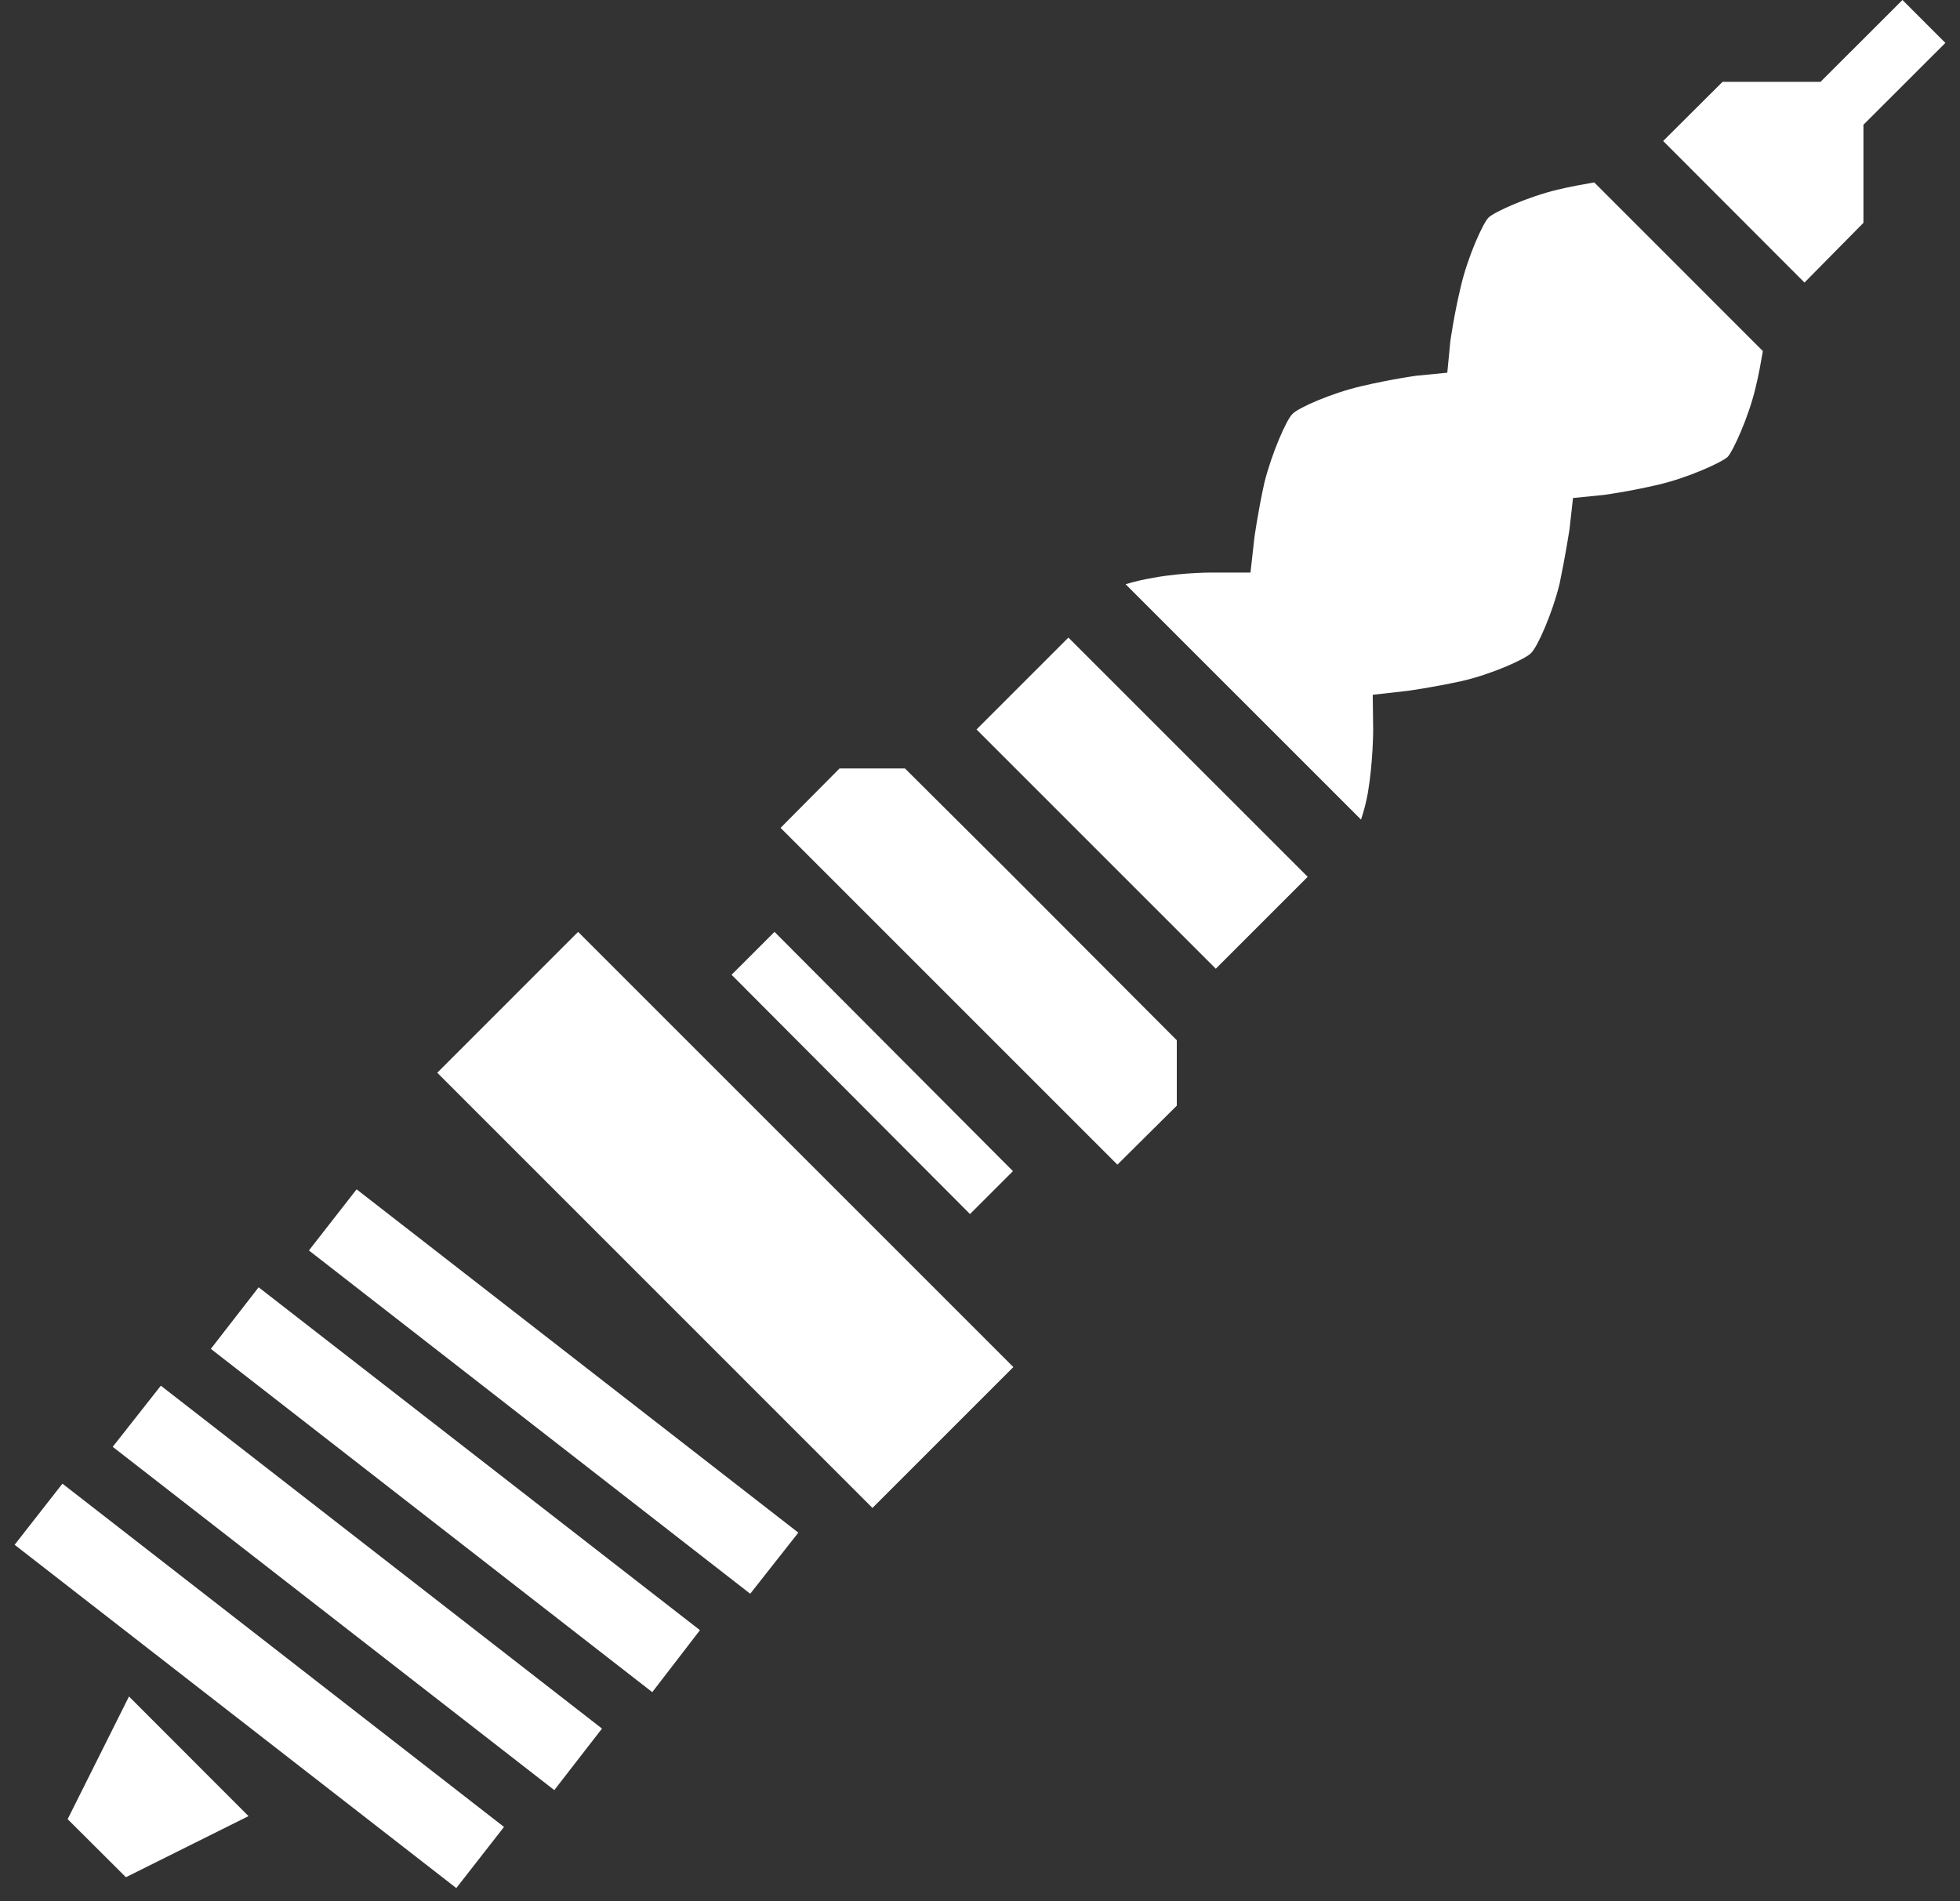 <svg width="67" height="65" viewBox="0 0 67 65" fill="none" xmlns="http://www.w3.org/2000/svg">
<rect x="0" y="0" width="67" height="65" fill="#333333" stroke="none"/>
<path d="M65.033 0L62.232 2.798H58.883L56.853 4.82L61.684 9.66L63.699 7.618V4.265L66.5 1.467L65.033 0ZM54.497 6.236C54.156 6.298 53.712 6.37 53.237 6.486C52.23 6.728 51.089 7.24 50.881 7.44C50.689 7.639 50.17 8.781 49.933 9.808C49.696 10.801 49.577 11.675 49.577 11.675L49.474 12.742L48.407 12.846C48.407 12.846 47.547 12.965 46.539 13.202C45.517 13.439 44.376 13.943 44.183 14.15C43.976 14.343 43.472 15.499 43.22 16.506C42.998 17.514 42.879 18.388 42.879 18.388L42.746 19.574H41.531C41.531 19.574 40.479 19.559 39.427 19.752C39.086 19.811 38.76 19.885 38.478 19.974L46.525 28.02C46.614 27.753 46.703 27.427 46.762 27.087C46.94 26.02 46.94 24.953 46.94 24.953L46.925 23.753L48.11 23.619C48.11 23.619 48.985 23.501 49.992 23.278C51.015 23.041 52.156 22.523 52.334 22.33C52.556 22.122 53.06 20.982 53.312 19.959C53.519 18.966 53.652 18.092 53.652 18.092L53.771 17.025L54.823 16.921C54.823 16.921 55.697 16.803 56.705 16.566C57.713 16.328 58.854 15.81 59.061 15.617C59.239 15.425 59.772 14.269 60.01 13.261C60.128 12.787 60.202 12.342 60.261 12.002L54.497 6.236ZM36.522 21.797L33.381 24.938L41.56 33.118L44.702 29.976L36.522 21.797ZM28.698 26.272L26.683 28.302L27.409 29.028L38.197 39.816L40.227 37.8V35.563L34.418 29.739L30.936 26.272H28.698ZM19.762 31.858L14.947 36.674L29.824 51.552L34.64 46.736L19.762 31.858ZM26.475 31.858L25.008 33.325L33.158 41.505L34.626 40.038L26.475 31.858ZM12.19 40.66L10.56 42.75L25.645 54.486L27.29 52.397L12.19 40.66ZM8.841 44.009L7.207 46.114L22.297 57.85L23.927 55.731L8.841 44.009ZM5.498 47.373L3.853 49.463L18.948 61.199L20.578 59.095L5.498 47.373ZM2.134 50.722L0.5 52.812L15.598 64.548L17.229 62.458L2.134 50.722ZM4.409 57.998L2.312 62.192L4.304 64.177L8.495 62.088L4.409 57.998Z" fill="white"/>
</svg>

